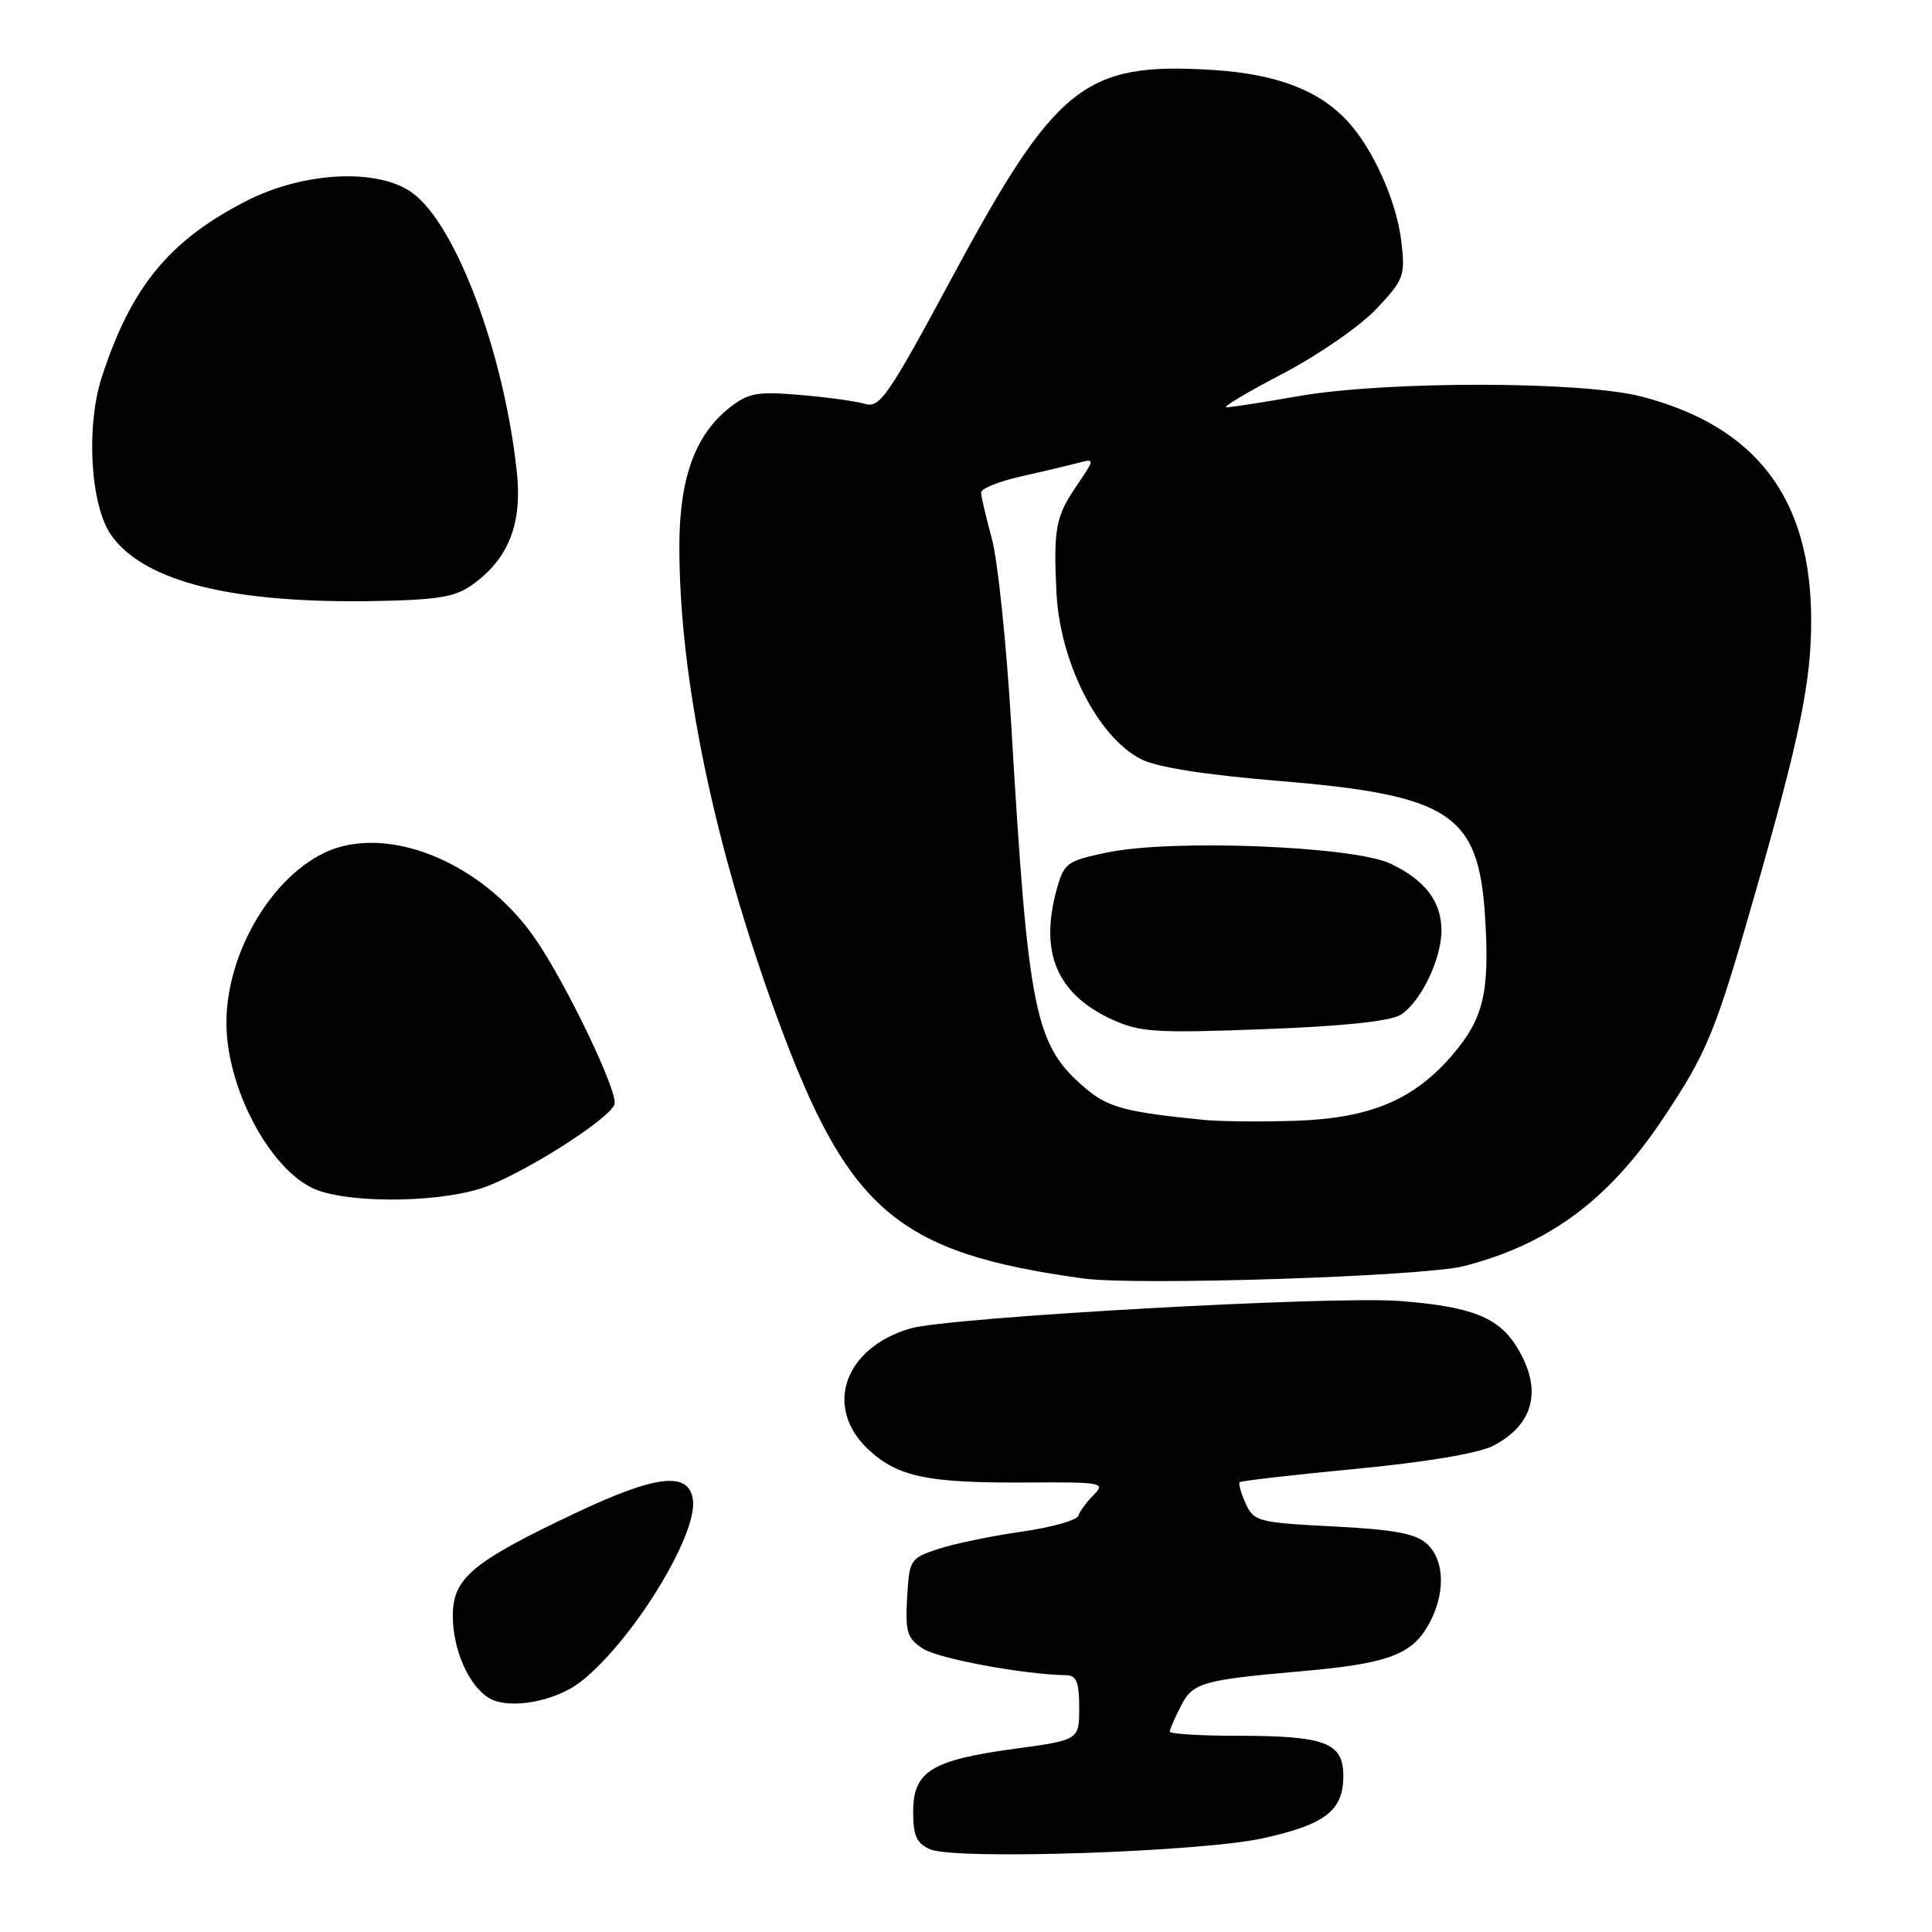 <?xml version="1.0" encoding="UTF-8" standalone="no"?>
<!DOCTYPE svg PUBLIC "-//W3C//DTD SVG 1.1//EN" "http://www.w3.org/Graphics/SVG/1.1/DTD/svg11.dtd" >
<svg xmlns="http://www.w3.org/2000/svg" xmlns:xlink="http://www.w3.org/1999/xlink" version="1.1" viewBox="0 0 256 256">
 <g >
 <path fill="currentColor"
d=" M 167.40 243.57 C 175.63 241.75 178.00 239.90 178.00 235.32 C 178.00 230.90 175.61 230.00 163.93 230.00 C 159.02 230.00 155.00 229.75 155.00 229.45 C 155.00 229.15 155.67 227.61 156.48 226.04 C 158.07 222.95 159.27 222.61 172.50 221.44 C 183.54 220.47 186.83 219.33 189.04 215.70 C 191.55 211.58 191.56 206.82 189.06 204.55 C 187.56 203.20 184.70 202.67 176.65 202.26 C 166.71 201.75 166.14 201.60 165.06 199.23 C 164.44 197.86 164.08 196.59 164.26 196.40 C 164.45 196.22 171.38 195.42 179.67 194.63 C 188.95 193.74 195.92 192.57 197.84 191.58 C 203.31 188.75 204.44 184.06 200.97 178.46 C 198.55 174.54 194.93 173.12 185.50 172.39 C 176.50 171.69 125.71 174.54 120.62 176.03 C 111.84 178.60 109.11 186.50 115.07 192.07 C 118.96 195.70 122.89 196.52 136.06 196.44 C 145.98 196.37 146.53 196.47 144.94 198.06 C 144.01 198.99 143.08 200.24 142.88 200.85 C 142.67 201.45 139.31 202.39 135.41 202.95 C 131.51 203.50 126.56 204.52 124.41 205.22 C 120.59 206.47 120.49 206.63 120.20 211.69 C 119.94 216.24 120.20 217.08 122.28 218.45 C 124.32 219.78 135.56 221.87 141.25 221.97 C 142.64 221.99 143.00 222.88 143.00 226.28 C 143.00 230.56 143.00 230.56 134.40 231.73 C 123.40 233.23 121.00 234.72 121.00 240.06 C 121.00 243.26 121.45 244.26 123.25 245.04 C 126.58 246.49 159.14 245.40 167.40 243.57 Z  M 76.96 222.83 C 83.77 217.50 92.48 203.36 91.81 198.71 C 91.28 194.93 86.97 195.42 76.31 200.46 C 62.54 206.98 60.00 209.11 60.00 214.10 C 60.00 218.56 62.09 223.34 64.75 224.97 C 67.38 226.59 73.54 225.50 76.96 222.83 Z  M 194.00 167.76 C 205.31 164.84 213.22 158.95 220.45 148.08 C 226.28 139.31 227.31 136.78 232.67 118.00 C 238.50 97.61 240.00 90.25 239.99 82.18 C 239.98 66.06 232.74 56.51 217.53 52.55 C 209.60 50.48 183.60 50.46 172.00 52.50 C 167.32 53.32 163.05 53.98 162.50 53.97 C 161.95 53.95 165.32 51.94 170.00 49.50 C 174.68 47.05 180.24 43.20 182.38 40.93 C 186.05 37.03 186.22 36.54 185.68 31.97 C 185.06 26.71 182.01 19.86 178.64 16.15 C 174.80 11.94 169.15 9.79 160.55 9.26 C 143.66 8.23 139.87 11.28 126.07 36.92 C 117.72 52.44 116.57 54.11 114.64 53.52 C 113.47 53.17 109.58 52.63 106.00 52.33 C 100.28 51.85 99.16 52.06 96.62 54.06 C 92.12 57.63 90.05 63.33 90.02 72.20 C 89.97 89.67 94.60 112.01 103.01 134.92 C 112.39 160.46 118.90 166.00 143.50 169.40 C 150.55 170.38 188.67 169.14 194.00 167.76 Z  M 63.52 157.54 C 68.50 156.04 80.60 148.47 81.42 146.34 C 81.99 144.86 75.11 130.47 70.92 124.38 C 64.68 115.31 53.68 110.04 45.35 112.14 C 37.29 114.17 30.00 125.29 30.00 135.55 C 30.00 143.93 35.49 154.51 41.32 157.39 C 45.40 159.40 57.09 159.48 63.52 157.54 Z  M 62.72 77.39 C 67.41 73.96 69.20 69.38 68.49 62.63 C 66.84 46.92 60.47 29.84 54.67 25.58 C 50.12 22.23 40.18 22.73 32.50 26.70 C 22.39 31.92 17.39 38.02 13.51 49.90 C 11.34 56.52 11.98 67.12 14.79 70.99 C 19.25 77.16 31.04 80.03 50.22 79.63 C 58.22 79.47 60.44 79.07 62.72 77.39 Z  M 159.50 148.39 C 149.33 147.39 146.84 146.74 143.96 144.31 C 137.09 138.54 136.27 134.54 133.99 96.00 C 133.36 85.28 132.20 74.18 131.42 71.35 C 130.64 68.51 130.00 65.77 130.00 65.26 C 130.00 64.74 132.36 63.79 135.25 63.14 C 138.14 62.49 141.54 61.68 142.81 61.35 C 145.12 60.74 145.12 60.74 142.56 64.51 C 139.90 68.42 139.58 70.15 139.98 78.42 C 140.42 87.71 145.42 97.61 151.16 100.58 C 153.24 101.66 159.58 102.66 169.59 103.49 C 192.13 105.36 195.91 107.85 196.77 121.35 C 197.42 131.43 196.60 134.94 192.48 139.75 C 187.36 145.74 181.58 148.17 171.70 148.51 C 167.19 148.66 161.70 148.61 159.50 148.39 Z  M 185.60 134.46 C 188.23 132.82 191.00 127.11 191.00 123.32 C 191.00 119.47 188.86 116.64 184.28 114.45 C 179.43 112.12 155.37 111.16 146.76 112.95 C 141.38 114.06 141.00 114.34 140.03 117.81 C 137.70 126.23 140.05 131.75 147.40 135.11 C 151.07 136.78 153.19 136.91 167.50 136.37 C 177.98 135.98 184.23 135.32 185.60 134.46 Z "/>
</g>
</svg>